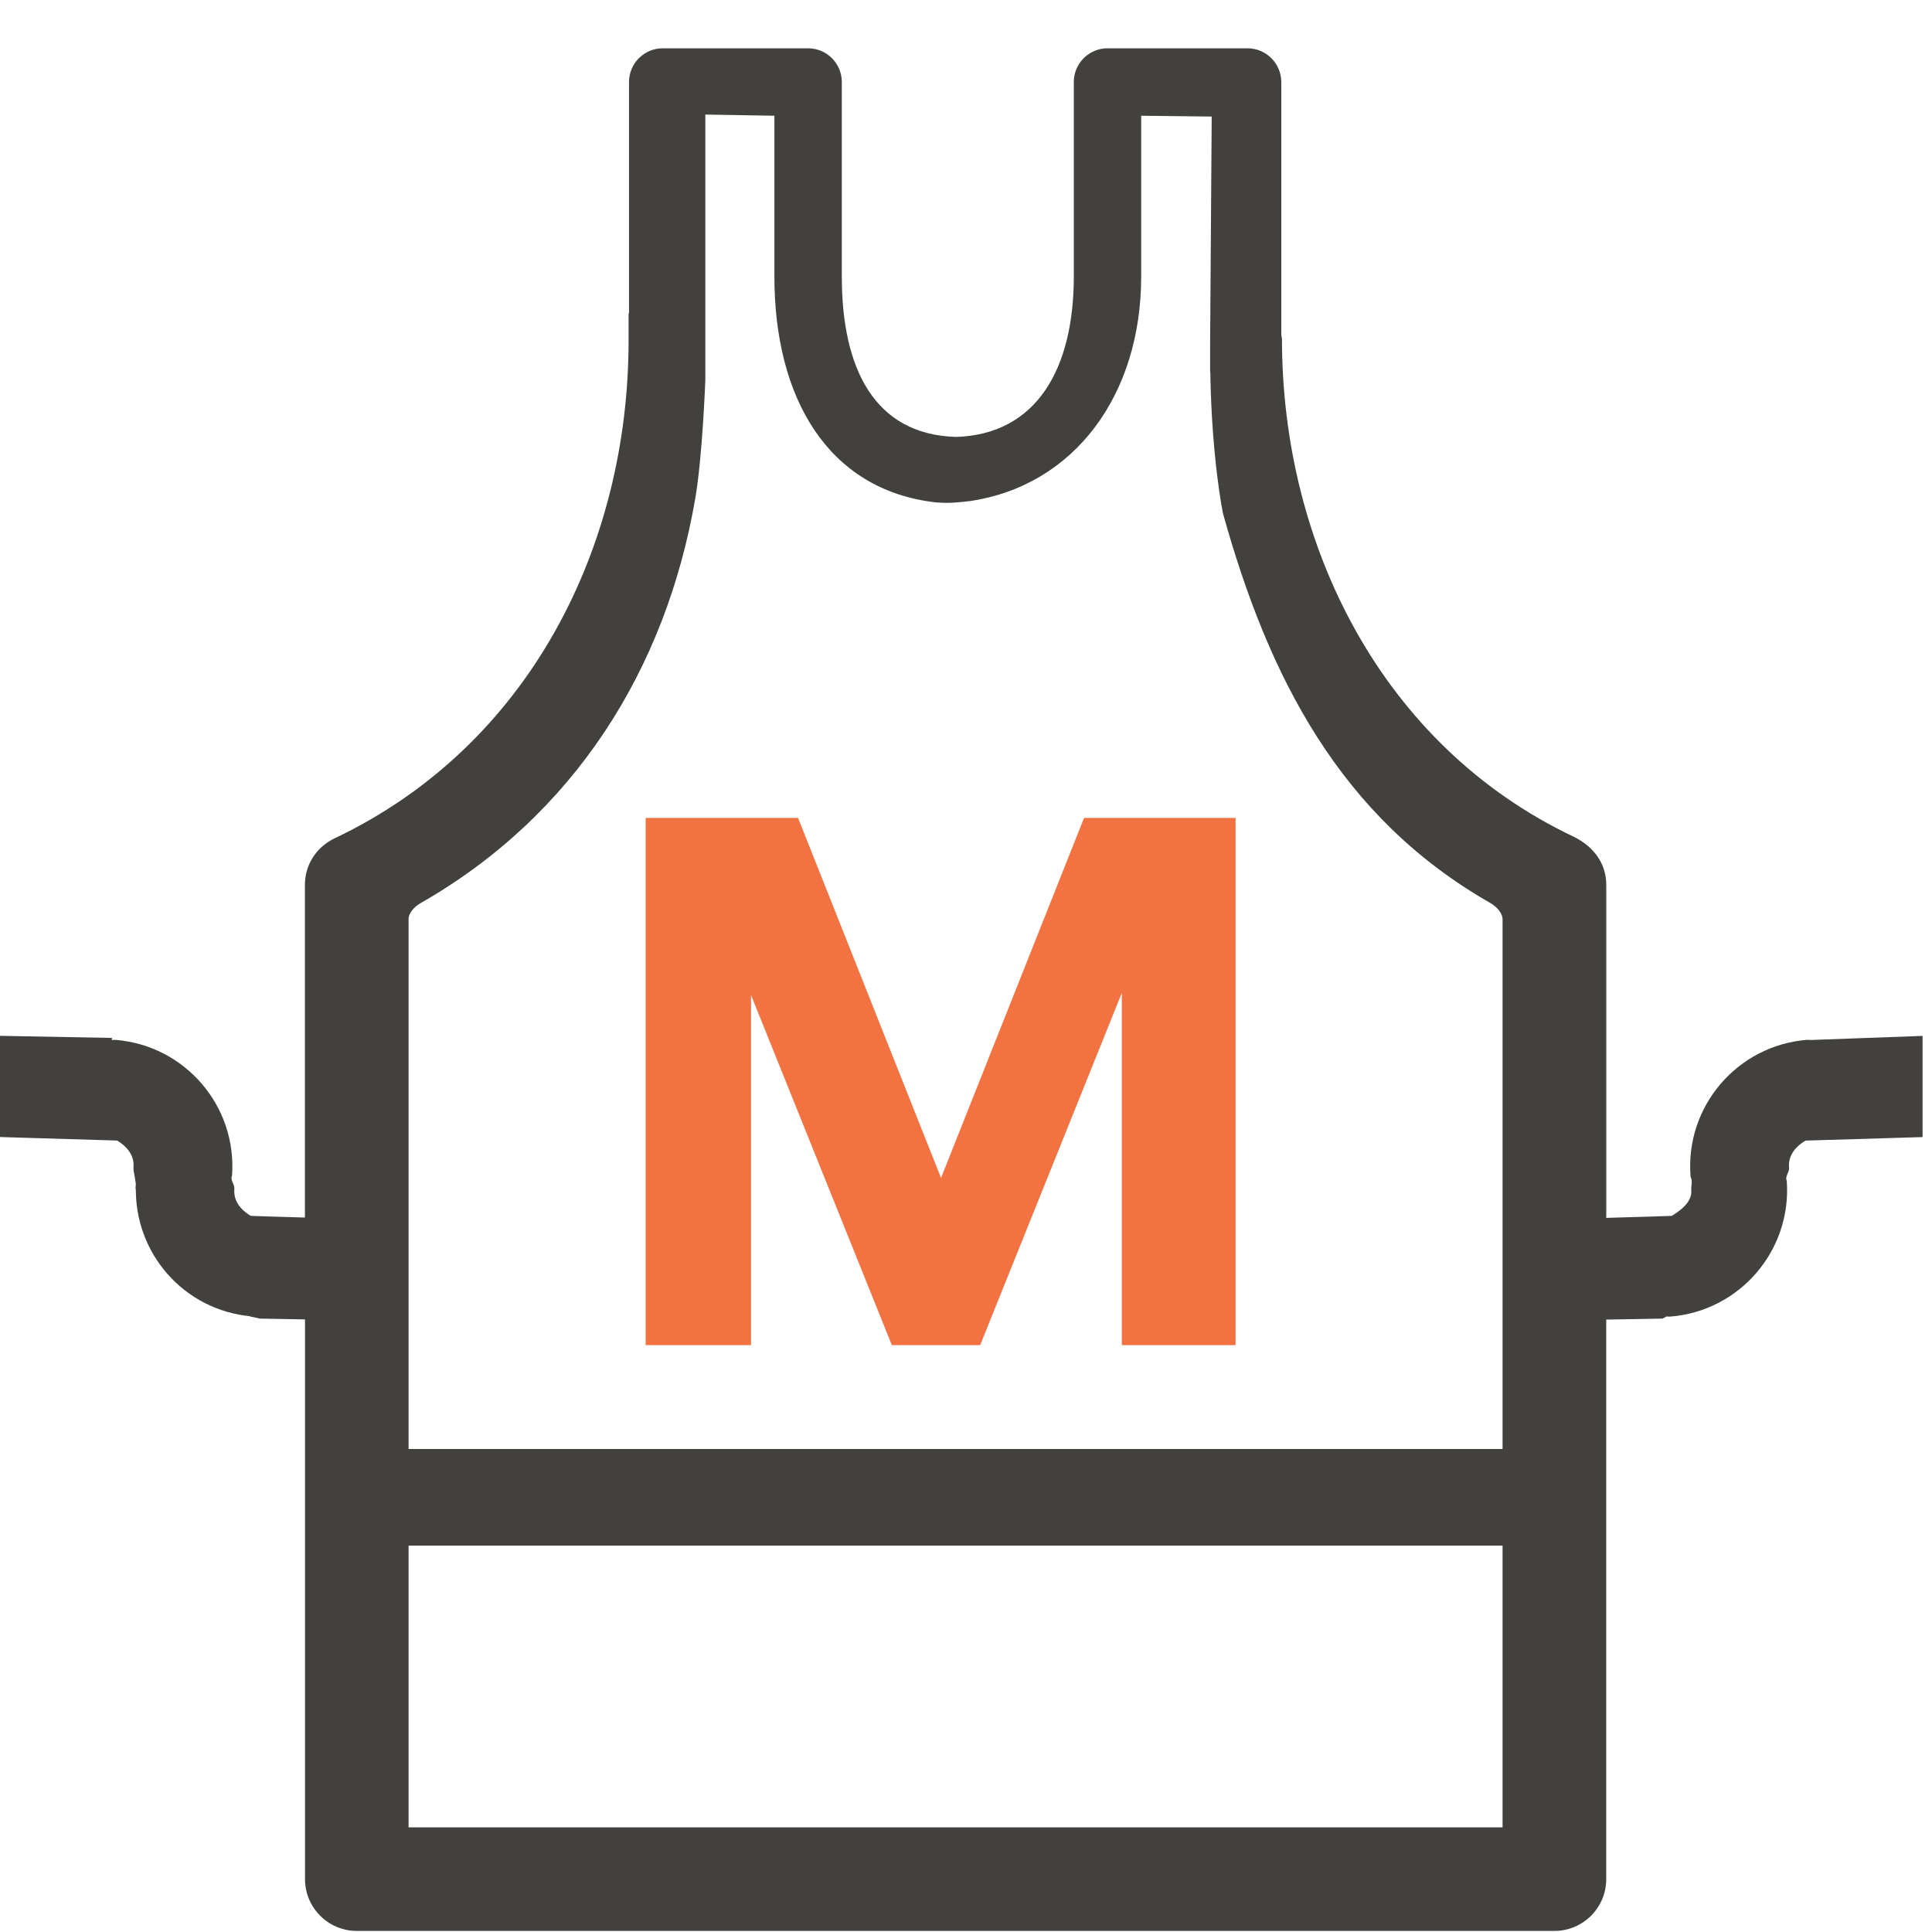 <?xml version="1.0" encoding="utf-8"?>
<!-- Generator: Adobe Illustrator 16.0.0, SVG Export Plug-In . SVG Version: 6.00 Build 0)  -->
<!DOCTYPE svg PUBLIC "-//W3C//DTD SVG 1.1//EN" "http://www.w3.org/Graphics/SVG/1.1/DTD/svg11.dtd">
<svg version="1.1" id="Layer_1" xmlns="http://www.w3.org/2000/svg" xmlns:xlink="http://www.w3.org/1999/xlink" x="0px" y="0px"
	 width="40px" height="40px" viewBox="0 0 40 40" enable-background="new 0 0 40 40" xml:space="preserve">
<g id="Apron">
	<g>
		<g>
			<path fill="#42413E" d="M37.489,21.532c-0.023-0.001-0.048-0.004-0.073-0.004C35.972,21.643,34.892,22.9,35,24.345
				c0,0.01,0.004,0.021,0.005,0.029c0.043,0.075,0.005,0.184,0.011,0.263c0.017,0.188-0.115,0.361-0.403,0.536l-0.383,0.013
				l-0.974,0.029v-6.898c0-0.409-0.232-0.775-0.667-0.99c-3.98-1.884-6.047-6.045-6.047-10.31l-0.014-0.087V1.698
				C26.526,1.313,26.213,1,25.829,1H22.93c-0.385,0-0.698,0.313-0.698,0.698v4.028c0,1.905-0.768,3.27-2.44,3.32
				c-1.688-0.05-2.363-1.415-2.363-3.32V1.698C17.429,1.313,17.116,1,16.731,1h-3.01c-0.385,0-0.698,0.313-0.698,0.698v4.788
				c-0.003,0-0.005,0.001-0.009,0.001v0.561c0,4.265-2.054,8.396-6.091,10.311c-0.376,0.182-0.61,0.548-0.61,0.958v6.891
				l-0.739-0.022l-0.383-0.013c-0.288-0.175-0.356-0.383-0.339-0.57c0.005-0.079-0.092-0.183-0.048-0.258
				c0.107-1.444-0.972-2.702-2.416-2.816c-0.025,0-0.049,0.003-0.073,0.004l0.003-0.044L0,21.446v2.095l2.425,0.073
				c0.288,0.175,0.356,0.383,0.339,0.571C2.76,24.24,2.8,24.396,2.812,24.513l0.001-0.021c-0.001,0.012,0.001,0.024,0,0.037
				c0-0.005-0.001-0.011-0.002-0.016l-0.006,0.124c0.009-0.017,0.01-0.046,0.009-0.079c-0.042,1.383,0.991,2.566,2.376,2.694
				l-0.035-0.001L5.382,27.3l0.933,0.017v11.589c0,0.592,0.482,1.072,1.073,1.072h24.794c0.592,0,1.073-0.48,1.073-1.072V27.321
				l1.167-0.021l0.081-0.044c0.023,0.001,0.048,0.004,0.074,0.003c1.443-0.113,2.523-1.371,2.416-2.815
				c-0.043-0.075,0.054-0.179,0.048-0.258c-0.018-0.188,0.051-0.396,0.339-0.571l2.425-0.073v-2.095L37.489,21.532z M31.11,37.834
				H8.459v-18.82c0-0.017,0.014-0.172,0.242-0.312c3.181-1.813,5.083-4.839,5.693-8.378c0.151-0.875,0.209-2.454,0.209-2.454V2.372
				l1.43,0.024v3.33c0,2.501,1.098,4.416,3.337,4.675c0.184,0.012,0.301,0.023,0.714-0.027c2.16-0.32,3.543-2.198,3.543-4.648v-3.33
				l1.46,0.017l-0.033,4.716v0.556l0.004,0.023c0.029,1.806,0.263,2.924,0.263,2.924c0.944,3.389,2.426,6.292,5.539,8.066
				c0.234,0.144,0.248,0.298,0.249,0.329V37.834z"/>
		</g>
	</g>
	<path fill="#F27242" d="M13.369,16.934h3.154l2.96,7.454l2.961-7.454h3.137V27.85h-2.355v-7.293l-2.933,7.293h-1.828l-2.916-7.249
		v7.249h-2.181V16.934z"/>
	<line fill="none" stroke="#42413E" stroke-width="2" stroke-miterlimit="10" x1="7" y1="31" x2="32" y2="31"/>
</g>
</svg>
